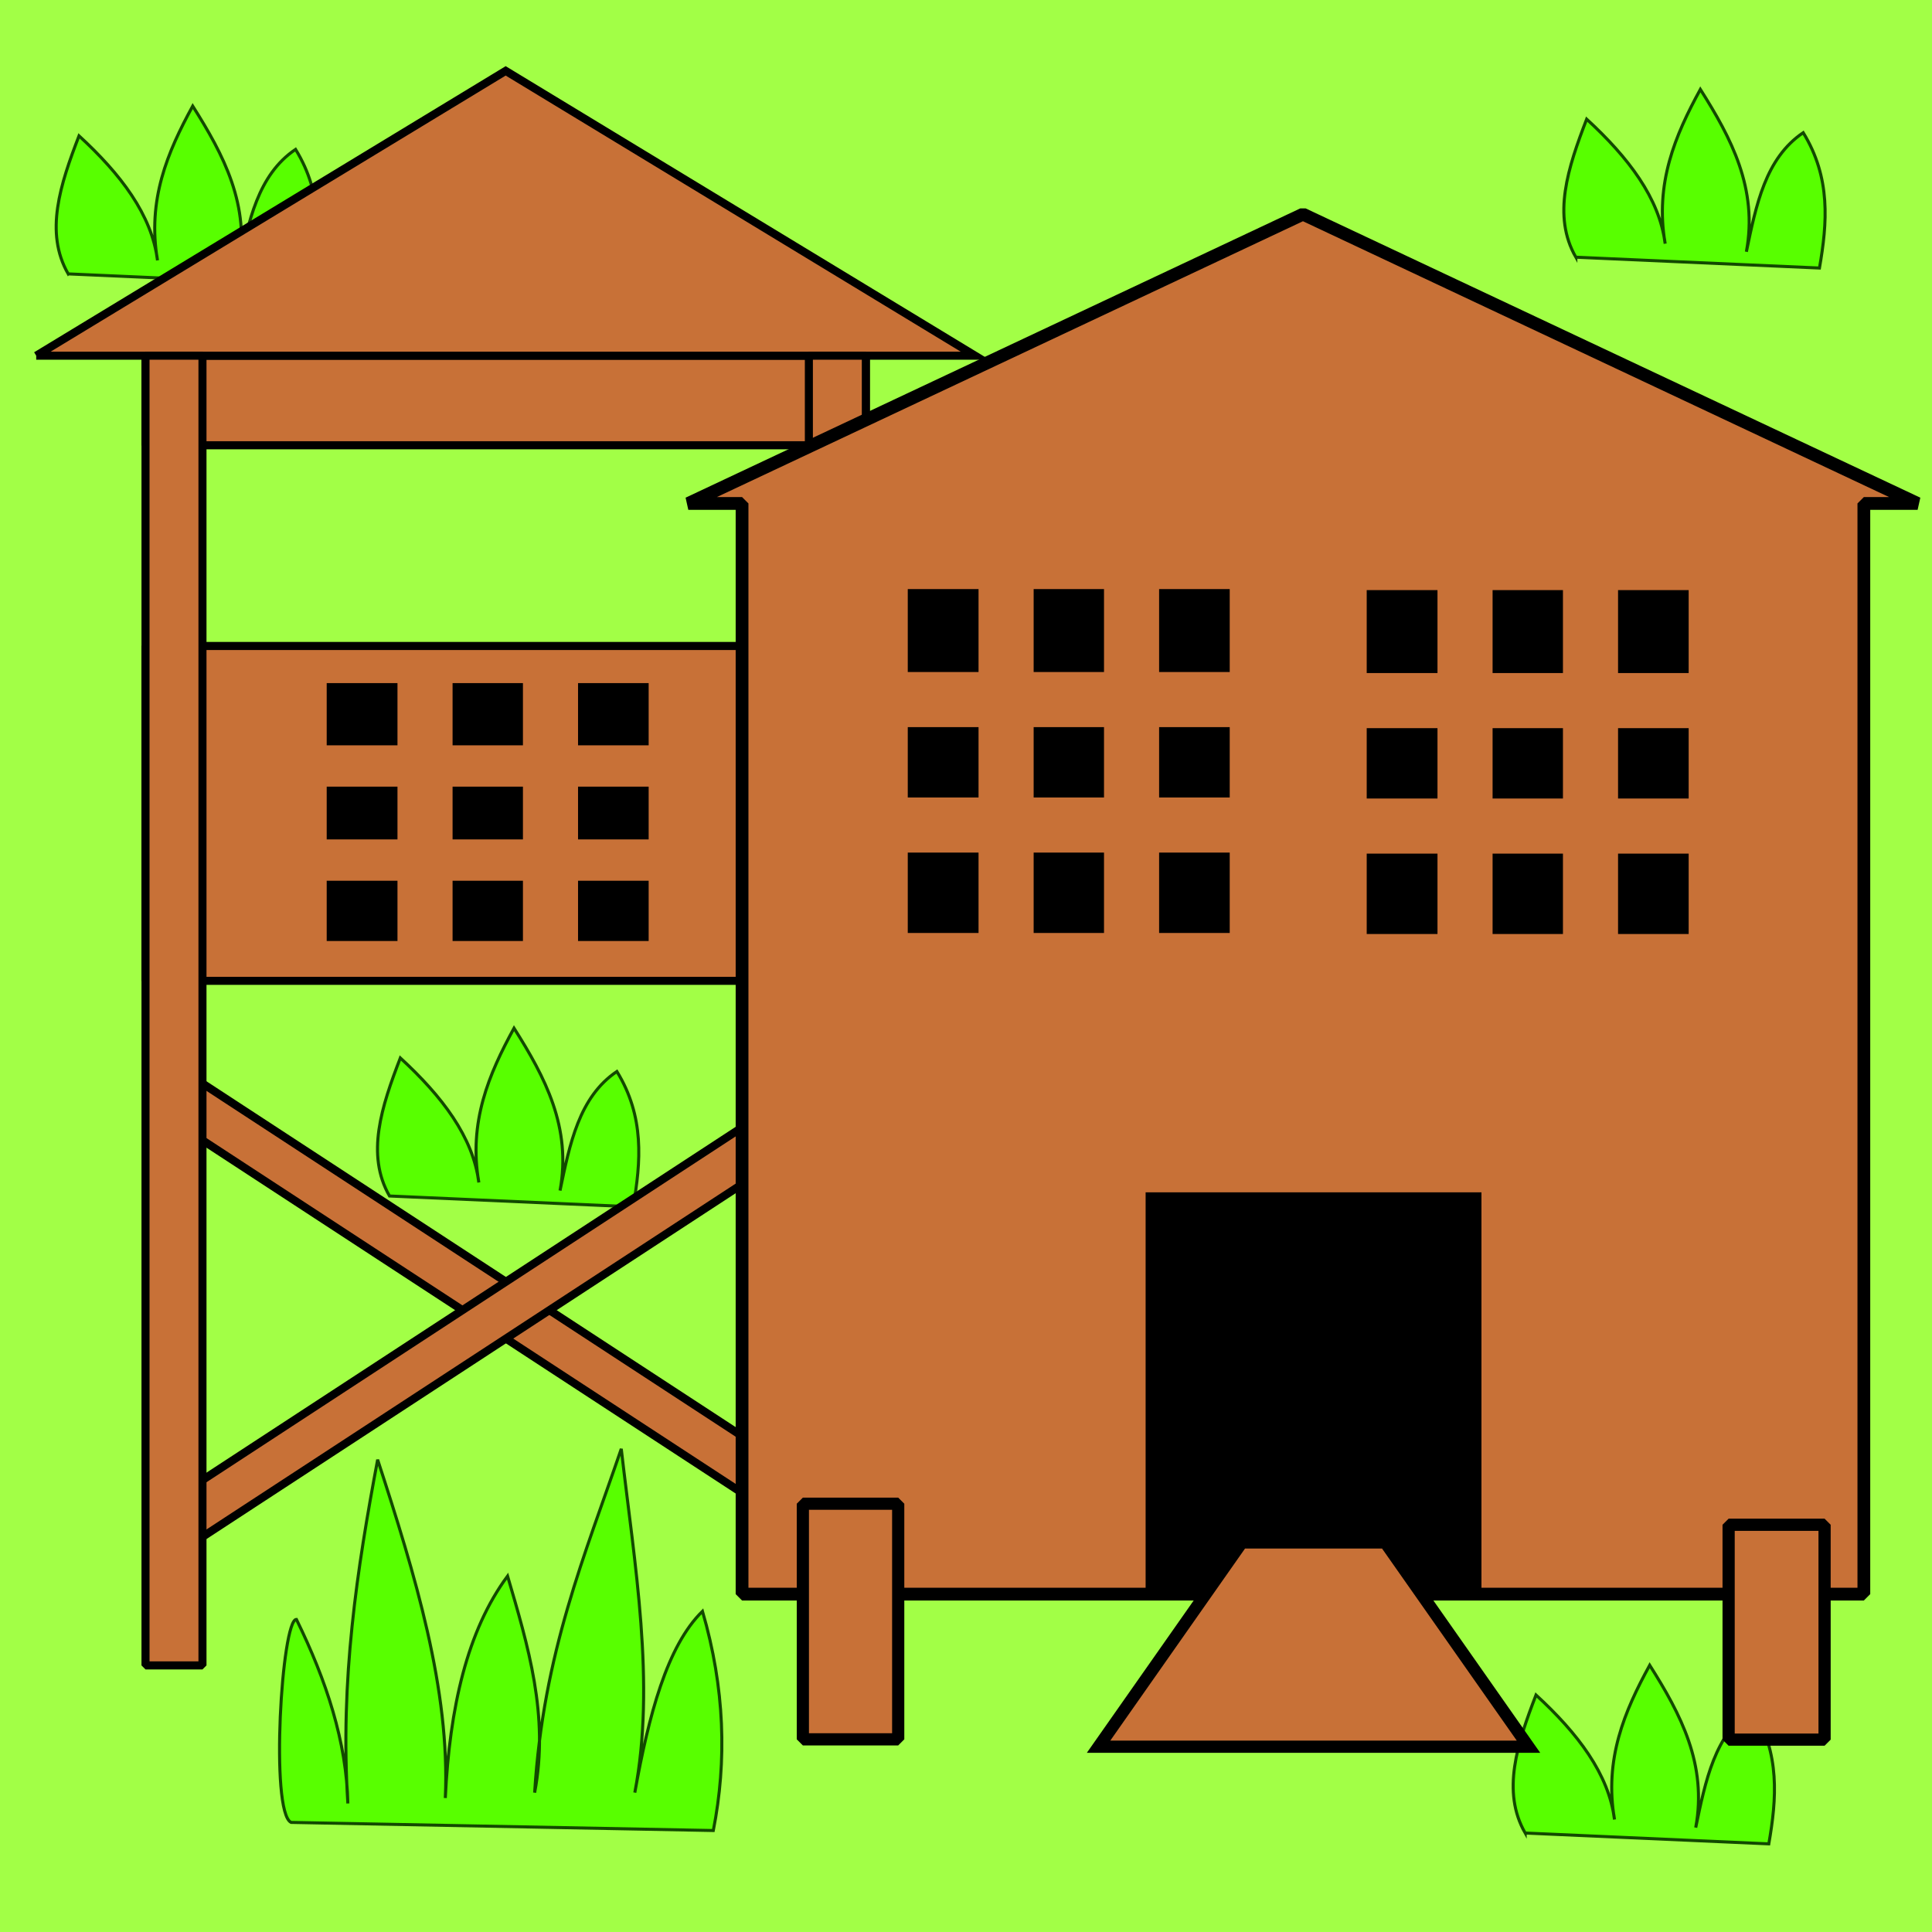<?xml version="1.0" encoding="UTF-8" standalone="no"?>
<!-- Created with Inkscape (http://www.inkscape.org/) -->

<svg
   xmlns:dc="http://purl.org/dc/elements/1.1/"
   xmlns:cc="http://creativecommons.org/ns#"
   xmlns:rdf="http://www.w3.org/1999/02/22-rdf-syntax-ns#"
   xmlns:svg="http://www.w3.org/2000/svg"
   xmlns="http://www.w3.org/2000/svg"
   xmlns:sodipodi="http://sodipodi.sourceforge.net/DTD/sodipodi-0.dtd"
   xmlns:inkscape="http://www.inkscape.org/namespaces/inkscape"
   width="633.62"
   height="633.62"
   id="svg3220"
   version="1.1"
   inkscape:version="0.48.4 r9939"
   sodipodi:docname="New document 5">
  <defs
     id="defs3222" />
  <sodipodi:namedview
     id="base"
     pagecolor="#ffffff"
     bordercolor="#666666"
     borderopacity="1.0"
     inkscape:pageopacity="0.0"
     inkscape:pageshadow="2"
     inkscape:zoom="0.42509256"
     inkscape:cx="-314.64943"
     inkscape:cy="693.94854"
     inkscape:document-units="px"
     inkscape:current-layer="layer2"
     showgrid="false"
     inkscape:window-width="1920"
     inkscape:window-height="1031"
     inkscape:window-x="0"
     inkscape:window-y="25"
     inkscape:window-maximized="1" />
  <g
     inkscape:groupmode="layer"
     id="layer2"
     inkscape:label="Background">
    <rect
       style="fill:#a2ff46;fill-opacity:1;stroke:#000000;stroke-width:0;stroke-linecap:round;stroke-linejoin:bevel;stroke-miterlimit:4;stroke-opacity:1;stroke-dasharray:none"
       id="rect8908"
       width="633.615"
       height="638.16"
       x="418.742"
       y="-638.16"
       transform="matrix(0,1,-1,0,0,-418.742)" />
    <path
       style="fill:#58ff00;fill-opacity:1;fill-rule:evenodd;stroke:#124900;stroke-width:1;stroke-linecap:butt;stroke-linejoin:miter;stroke-miterlimit:4;stroke-opacity:1;stroke-dasharray:none"
       d="m 516.81,84.352 c -7.817,-13.593 -2.578,-29.361 3.551,-45.279 13.694,12.591 23.846,25.89 25.747,40.839 -3.42,-19.775 3.275,-35.505 11.541,-50.605 10.16,16.047 18.921,32.56 15.093,53.269 3.183,-15.295 6.232,-30.691 18.644,-39.064 9.097,14.797 7.903,29.594 5.327,44.391 l -79.903,-3.551 z"
       id="path3284"
       sodipodi:nodetypes="cccccccc"
       inkscape:transform-center-x="600.2265"
       inkscape:transform-center-y="196.58073"
       inkscape:connector-curvature="0" />
    <path
       style="fill:#58ff00;fill-opacity:1;fill-rule:evenodd;stroke:#124900;stroke-width:1;stroke-linecap:butt;stroke-linejoin:miter;stroke-miterlimit:4;stroke-opacity:1;stroke-dasharray:none"
       d="m 22.361,89.827 c -7.817,-13.593 -2.578,-29.361 3.551,-45.279 13.694,12.591 23.846,25.89 25.747,40.839 -3.42,-19.775 3.275,-35.505 11.542,-50.605 10.16,16.047 18.921,32.56 15.093,53.269 3.183,-15.295 6.232,-30.691 18.644,-39.064 9.097,14.797 7.903,29.594 5.327,44.391 l -79.903,-3.551 z"
       id="path3280"
       sodipodi:nodetypes="cccccccc"
       inkscape:connector-curvature="0" />
    <path
       style="fill:#58ff00;fill-opacity:1;fill-rule:evenodd;stroke:#124900;stroke-width:1;stroke-linecap:butt;stroke-linejoin:miter;stroke-miterlimit:4;stroke-opacity:1;stroke-dasharray:none"
       d="m 500.196,601.164 c -7.817,-13.593 -2.578,-29.361 3.551,-45.279 13.694,12.591 23.846,25.89 25.747,40.839 -3.42,-19.775 3.275,-35.505 11.541,-50.605 10.16,16.047 18.921,32.56 15.093,53.269 3.183,-15.295 6.232,-30.691 18.644,-39.064 9.097,14.797 7.903,29.594 5.327,44.391 l -79.903,-3.551 z"
       id="path8073"
       sodipodi:nodetypes="cccccccc"
       inkscape:connector-curvature="0" />
    <path
       style="fill:#58ff00;fill-opacity:1;fill-rule:evenodd;stroke:#124900;stroke-width:1;stroke-linecap:butt;stroke-linejoin:miter;stroke-miterlimit:4;stroke-opacity:1;stroke-dasharray:none"
       d="m 127.739,392.24 c -7.817,-13.593 -2.578,-29.361 3.551,-45.278 13.694,12.591 23.846,25.89 25.747,40.839 -3.42,-19.775 3.275,-35.505 11.541,-50.605 10.16,16.047 18.921,32.56 15.093,53.269 3.183,-15.295 6.231,-30.691 18.644,-39.064 9.097,14.797 7.903,29.594 5.327,44.391 l -79.903,-3.551 z"
       id="path3282"
       sodipodi:nodetypes="cccccccc"
       inkscape:connector-curvature="0" />
    <path
       style="fill:#58ff00;fill-opacity:1;fill-rule:evenodd;stroke:#124900;stroke-width:1;stroke-linecap:butt;stroke-linejoin:miter;stroke-miterlimit:4;stroke-opacity:1;stroke-dasharray:none"
       d="m 95.44,597.676 c -6.931,-3.551 -3.05,-66.586 1.776,-66.586 9.861,20.124 16.456,40.248 16.868,60.371 -2.605,-40.514 3.034,-76.906 9.766,-112.752 12.324,37.813 23.813,75.487 22.195,110.977 1.405,-29.668 7.195,-54.952 20.42,-72.801 6.722,22.922 13.686,45.797 8.878,71.025 2.804,-45.916 16.595,-78.1 28.41,-112.752 4.375,38.163 11.315,76.839 4.439,112.752 4.581,-25.462 10.572,-48.105 22.195,-59.483 7.349,25.204 8.035,49.075 3.551,71.913 L 95.44,597.676 z"
       id="path3275"
       sodipodi:nodetypes="cccccccccccc"
       inkscape:connector-curvature="0" />
  </g>
  <g
     inkscape:label="Buildings"
     inkscape:groupmode="layer"
     id="layer1"
     transform="translate(0,-418.742)">
    <g
       id="g3260-1"
       transform="matrix(0.66,0,0,0.66,-92.781,423.368)"
       style="fill:#c87137">
      <rect
         y="169.741"
         x="212.883"
         height="44.506"
         width="357.936"
         id="rect3177-9"
         style="fill:#c87137;fill-opacity:1;stroke:#000000;stroke-width:4;stroke-linecap:round;stroke-linejoin:bevel;stroke-miterlimit:4;stroke-opacity:1;stroke-dasharray:none" />
      <path
         inkscape:connector-curvature="0"
         sodipodi:nodetypes="cccc"
         id="path3195-0"
         d="m 158.575,169.741 233.276,-141.538 233.276,141.538 -466.552,0 z"
         style="fill:#c87137;fill-opacity:1;fill-rule:evenodd;stroke:#000000;stroke-width:4;stroke-linecap:butt;stroke-linejoin:miter;stroke-miterlimit:4;stroke-opacity:1;stroke-dasharray:none" />
      <g
         transform="translate(1.1366177e-5,40.627)"
         id="g3201-2"
         style="fill:#c87137">
        <rect
           style="fill:#c87137;fill-opacity:1;stroke:#000000;stroke-width:4.003;stroke-linecap:round;stroke-linejoin:bevel;stroke-miterlimit:4;stroke-opacity:1;stroke-dasharray:none"
           id="rect3183-6"
           width="23.672"
           height="401.129"
           x="-303.04"
           y="435.983"
           transform="matrix(0.501,-0.865,0.837,0.547,0,0)" />
        <rect
           style="fill:#c87137;fill-opacity:1;stroke:#000000;stroke-width:4.003;stroke-linecap:round;stroke-linejoin:bevel;stroke-miterlimit:4;stroke-opacity:1;stroke-dasharray:none"
           id="rect3197-6"
           width="23.672"
           height="401.129"
           x="-732.689"
           y="-243.039"
           transform="matrix(-0.501,-0.865,-0.837,0.547,0,0)"
           inkscape:transform-center-y="-90.427136" />
      </g>
      <rect
         y="313.984"
         x="212.883"
         height="166.386"
         width="357.936"
         id="rect2405-8"
         style="fill:#c87137;fill-opacity:1;stroke:#000000;stroke-width:4;stroke-linecap:round;stroke-linejoin:bevel;stroke-miterlimit:4;stroke-opacity:1;stroke-dasharray:none" />
      <rect
         y="169.741"
         x="212.883"
         height="650.811"
         width="28.305"
         id="rect3187-6"
         style="fill:#c87137;fill-opacity:1;stroke:#000000;stroke-width:4;stroke-linecap:round;stroke-linejoin:bevel;stroke-miterlimit:4;stroke-opacity:1;stroke-dasharray:none" />
      <rect
         y="169.741"
         x="542.514"
         height="650.811"
         width="28.305"
         id="rect3199-3"
         style="fill:#c87137;fill-opacity:1;stroke:#000000;stroke-width:4;stroke-linecap:round;stroke-linejoin:bevel;stroke-miterlimit:4;stroke-opacity:1;stroke-dasharray:none" />
    </g>
    <path
       inkscape:connector-curvature="0"
       style="fill:#c87137;fill-opacity:1;stroke:#000000;stroke-width:4.186;stroke-linecap:round;stroke-linejoin:bevel;stroke-miterlimit:4;stroke-opacity:1;stroke-dasharray:none"
       d="m 427.318,488.986 -201.582,94.867 17.629,0 0,357.697 367.906,0 0,-357.697 17.629,0 -201.582,-94.867 z"
       id="rect5426-9"
       sodipodi:nodetypes="cccccccc" />
    <rect
       style="fill:#c87137;fill-opacity:1;stroke:#000000;stroke-width:4;stroke-linecap:round;stroke-linejoin:bevel;stroke-miterlimit:4;stroke-opacity:1;stroke-dasharray:none"
       id="rect7113-0"
       width="31.27"
       height="77.27"
       x="263.305"
       y="911.903" />
    <rect
       style="fill:#c87137;fill-opacity:1;stroke:#000000;stroke-width:4;stroke-linecap:round;stroke-linejoin:bevel;stroke-miterlimit:4;stroke-opacity:1;stroke-dasharray:none"
       id="rect7115-6"
       width="31.469"
       height="70.469"
       x="566.92"
       y="918.803" />
    <rect
       style="fill:#000000;fill-opacity:1;stroke:#000000;stroke-width:0.874;stroke-linecap:round;stroke-linejoin:miter;stroke-miterlimit:4;stroke-opacity:1;stroke-dasharray:none"
       id="rect7111-9"
       width="109.271"
       height="130.931"
       x="376.153"
       y="810.211" />
    <path
       inkscape:connector-curvature="0"
       style="fill:#c87137;fill-opacity:1;fill-rule:evenodd;stroke:#000000;stroke-width:4;stroke-linecap:butt;stroke-linejoin:miter;stroke-miterlimit:4;stroke-opacity:1;stroke-dasharray:none"
       d="m 407.288,924.593 -47,67 141,0 -47,-67 -47,0 z"
       id="path7123-8"
       sodipodi:nodetypes="ccccc" />
    <g
       id="g3730-8"
       transform="matrix(1.5,0,0,1.5,1195.309,739.721)">
      <rect
         y="-84.527"
         x="-497.617"
         height="74.315"
         width="69.519"
         id="rect3280-9-8"
         style="fill:#000000;fill-opacity:1;stroke:#000000;stroke-width:0.874;stroke-linecap:round;stroke-linejoin:miter;stroke-miterlimit:4;stroke-opacity:1;stroke-dasharray:none" />
      <rect
         y="-92.263"
         x="-482.579"
         height="90.344"
         width="12.046"
         id="rect3282-4-05"
         style="fill:#c87137;fill-opacity:1;stroke:#000000;stroke-width:0;stroke-linecap:round;stroke-linejoin:bevel;stroke-miterlimit:4;stroke-opacity:1;stroke-dasharray:none" />
      <rect
         y="-92.263"
         x="-455.148"
         height="90.344"
         width="12.046"
         id="rect3282-4-0-76"
         style="fill:#c87137;fill-opacity:1;stroke:#000000;stroke-width:0;stroke-linecap:round;stroke-linejoin:bevel;stroke-miterlimit:4;stroke-opacity:1;stroke-dasharray:none" />
      <rect
         transform="matrix(0,-1,1,0,0,0)"
         y="-508.013"
         x="27.352"
         height="90.344"
         width="12.046"
         id="rect3282-4-1-11"
         style="fill:#c87137;fill-opacity:1;stroke:#000000;stroke-width:0;stroke-linecap:round;stroke-linejoin:bevel;stroke-miterlimit:4;stroke-opacity:1;stroke-dasharray:none" />
      <rect
         transform="matrix(0,-1,1,0,0,0)"
         y="-508.013"
         x="54.783"
         height="90.344"
         width="12.046"
         id="rect3282-4-0-7-0"
         style="fill:#c87137;fill-opacity:1;stroke:#000000;stroke-width:0;stroke-linecap:round;stroke-linejoin:bevel;stroke-miterlimit:4;stroke-opacity:1;stroke-dasharray:none" />
    </g>
    <g
       transform="matrix(1.5,0,0,1.5,1044.793,739.383)"
       id="g3730-6-5">
      <rect
         y="-84.527"
         x="-497.617"
         height="74.315"
         width="69.519"
         id="rect3280-9-7-3"
         style="fill:#000000;fill-opacity:1;stroke:#000000;stroke-width:0.874;stroke-linecap:round;stroke-linejoin:miter;stroke-miterlimit:4;stroke-opacity:1;stroke-dasharray:none" />
      <rect
         y="-92.263"
         x="-482.579"
         height="90.344"
         width="12.046"
         id="rect3282-4-3-6"
         style="fill:#c87137;fill-opacity:1;stroke:#000000;stroke-width:0;stroke-linecap:round;stroke-linejoin:bevel;stroke-miterlimit:4;stroke-opacity:1;stroke-dasharray:none" />
      <rect
         y="-92.263"
         x="-455.148"
         height="90.344"
         width="12.046"
         id="rect3282-4-0-2-6"
         style="fill:#c87137;fill-opacity:1;stroke:#000000;stroke-width:0;stroke-linecap:round;stroke-linejoin:bevel;stroke-miterlimit:4;stroke-opacity:1;stroke-dasharray:none" />
      <rect
         transform="matrix(0,-1,1,0,0,0)"
         y="-508.013"
         x="27.352"
         height="90.344"
         width="12.046"
         id="rect3282-4-1-1-0"
         style="fill:#c87137;fill-opacity:1;stroke:#000000;stroke-width:0;stroke-linecap:round;stroke-linejoin:bevel;stroke-miterlimit:4;stroke-opacity:1;stroke-dasharray:none" />
      <rect
         transform="matrix(0,-1,1,0,0,0)"
         y="-508.013"
         x="54.783"
         height="90.344"
         width="12.046"
         id="rect3282-4-0-7-4-4"
         style="fill:#c87137;fill-opacity:1;stroke:#000000;stroke-width:0;stroke-linecap:round;stroke-linejoin:bevel;stroke-miterlimit:4;stroke-opacity:1;stroke-dasharray:none" />
    </g>
    <g
       id="g3730-81"
       transform="matrix(1.5,0,0,1.125,854.226,738.36)">
      <rect
         y="-84.527"
         x="-497.617"
         height="74.315"
         width="69.519"
         id="rect3280-9-3"
         style="fill:#000000;fill-opacity:1;stroke:#000000;stroke-width:0.874;stroke-linecap:round;stroke-linejoin:miter;stroke-miterlimit:4;stroke-opacity:1;stroke-dasharray:none" />
      <rect
         y="-92.263"
         x="-482.579"
         height="90.344"
         width="12.046"
         id="rect3282-4-6"
         style="fill:#c87137;fill-opacity:1;stroke:#000000;stroke-width:0;stroke-linecap:round;stroke-linejoin:bevel;stroke-miterlimit:4;stroke-opacity:1;stroke-dasharray:none" />
      <rect
         y="-92.263"
         x="-455.148"
         height="90.344"
         width="12.046"
         id="rect3282-4-0-4"
         style="fill:#c87137;fill-opacity:1;stroke:#000000;stroke-width:0;stroke-linecap:round;stroke-linejoin:bevel;stroke-miterlimit:4;stroke-opacity:1;stroke-dasharray:none" />
      <rect
         transform="matrix(0,-1,1,0,0,0)"
         y="-508.013"
         x="27.352"
         height="90.344"
         width="12.046"
         id="rect3282-4-1-0"
         style="fill:#c87137;fill-opacity:1;stroke:#000000;stroke-width:0;stroke-linecap:round;stroke-linejoin:bevel;stroke-miterlimit:4;stroke-opacity:1;stroke-dasharray:none" />
      <rect
         transform="matrix(0,-1,1,0,0,0)"
         y="-508.013"
         x="54.783"
         height="90.344"
         width="12.046"
         id="rect3282-4-0-7-6"
         style="fill:#c87137;fill-opacity:1;stroke:#000000;stroke-width:0;stroke-linecap:round;stroke-linejoin:bevel;stroke-miterlimit:4;stroke-opacity:1;stroke-dasharray:none" />
    </g>
  </g>
</svg>
